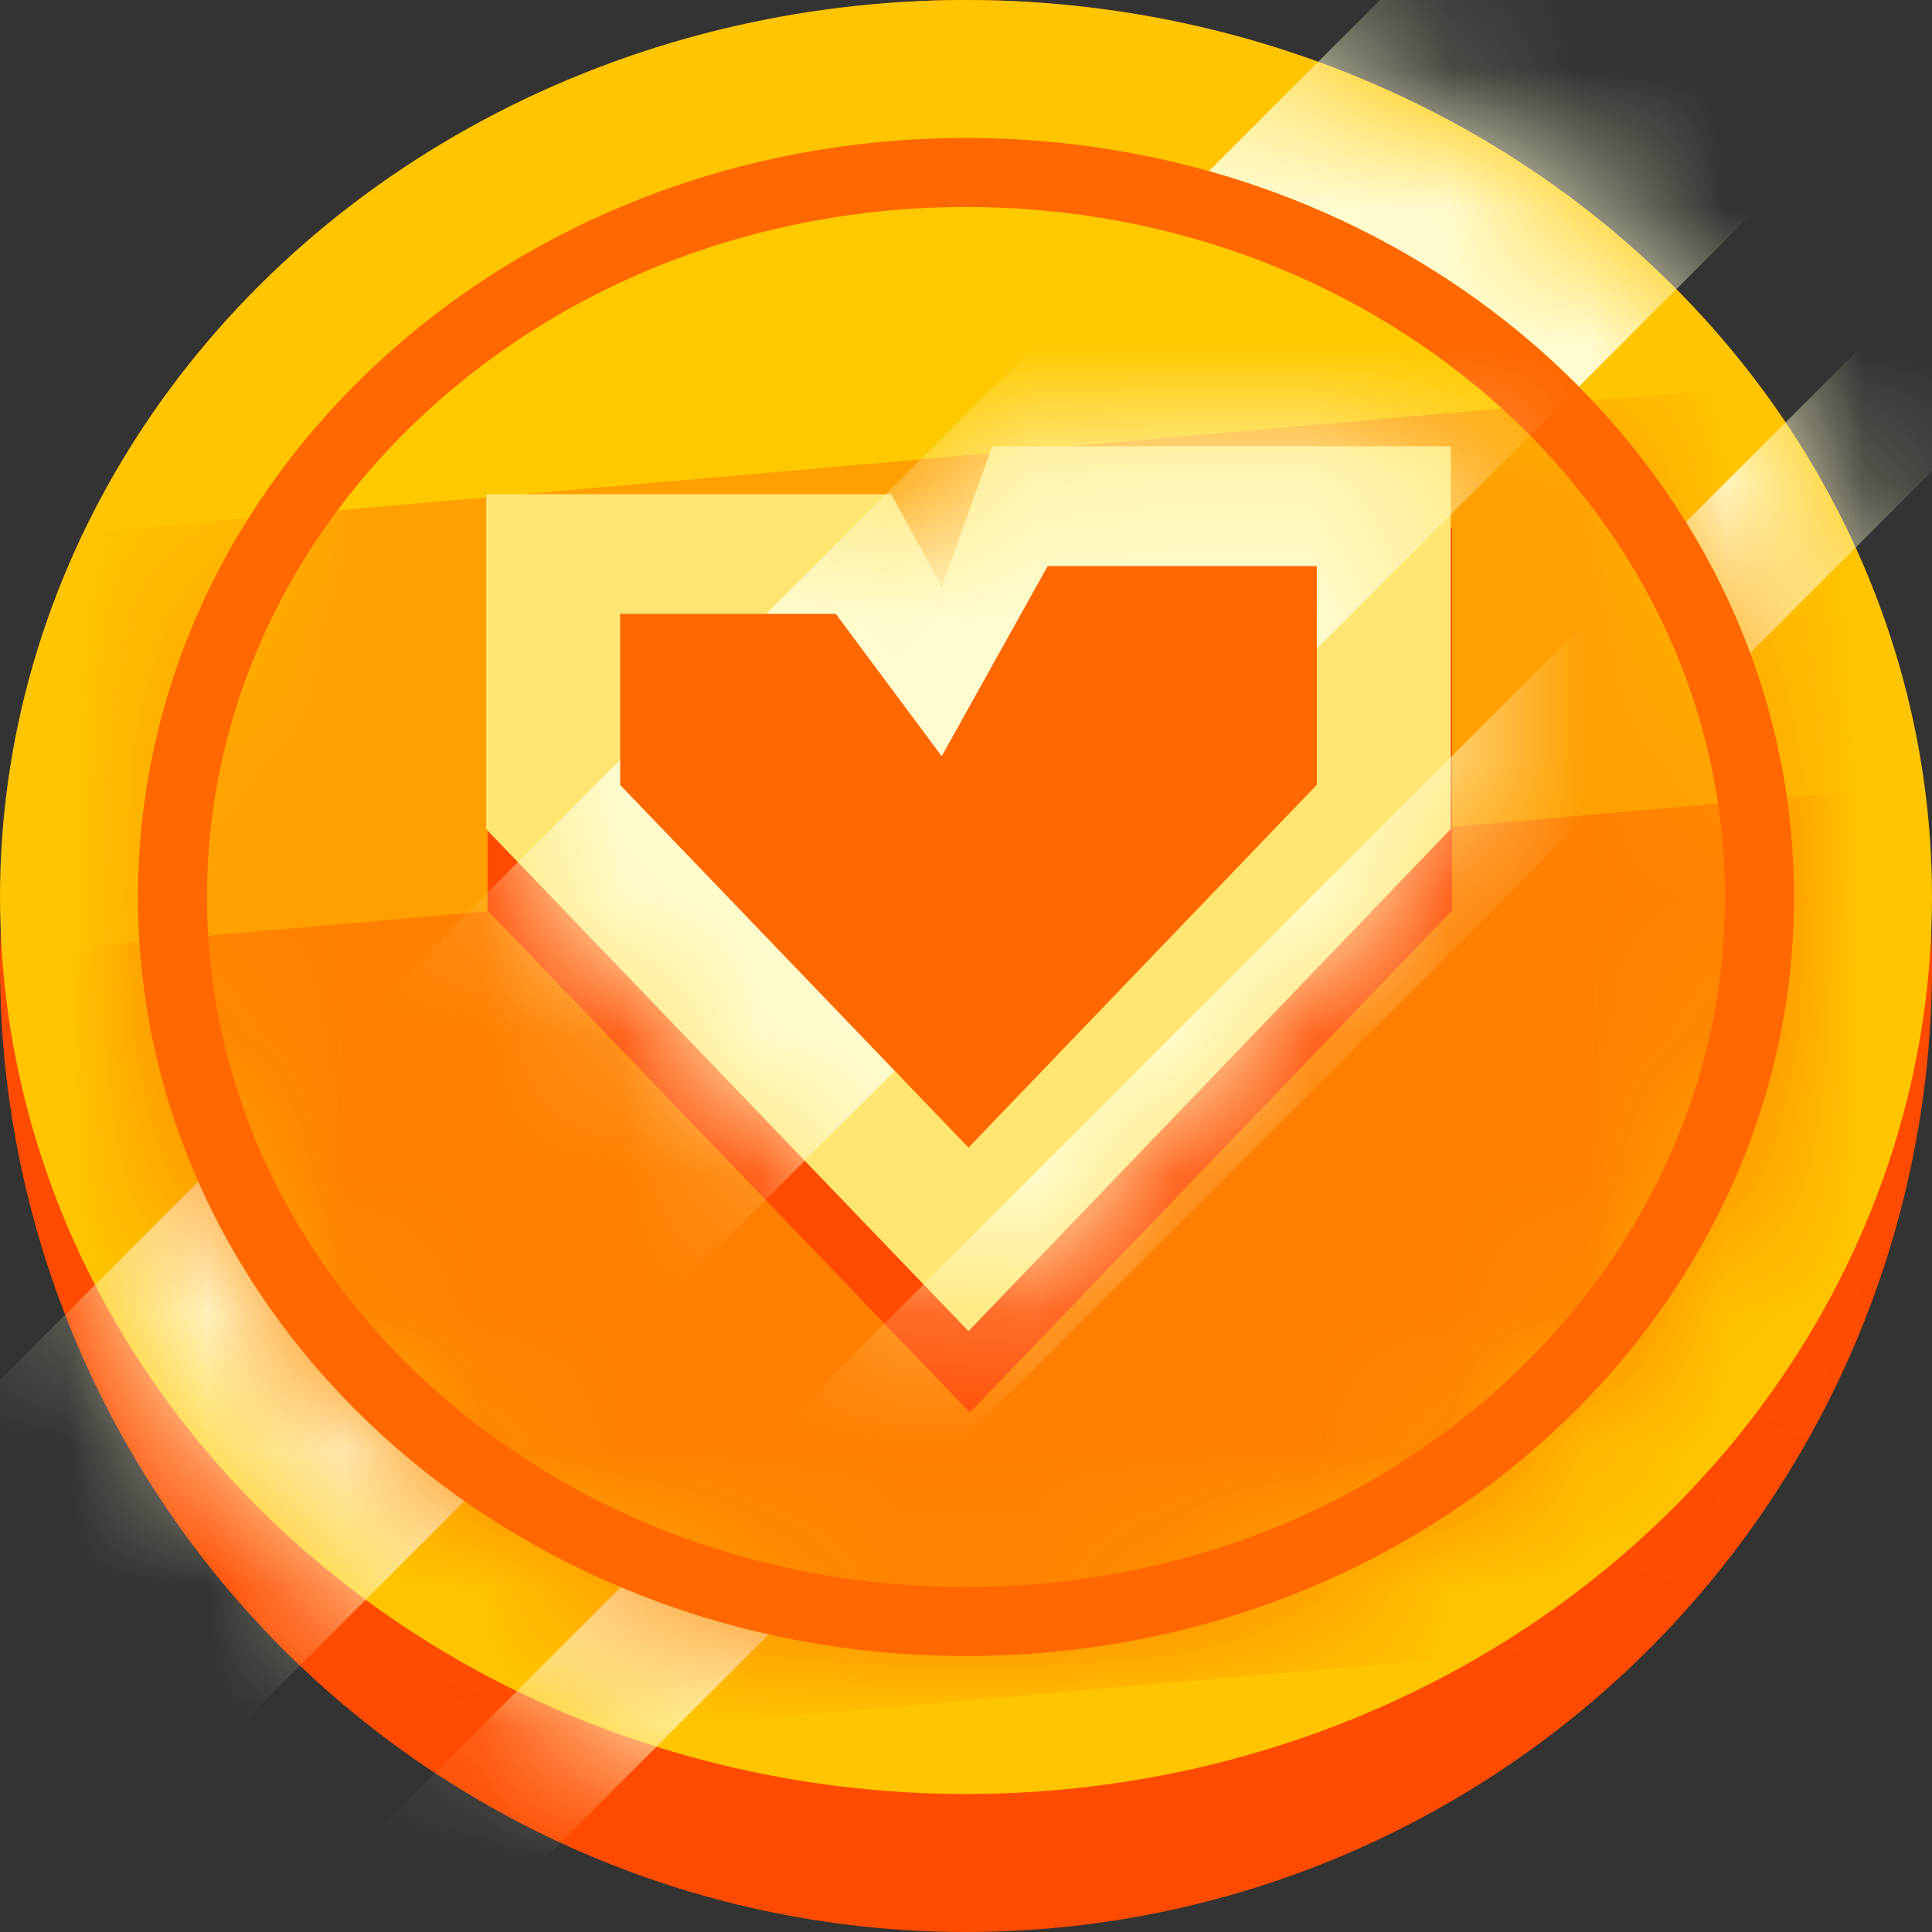 <svg width="14" height="14" viewBox="0 0 14 14" fill="none" xmlns="http://www.w3.org/2000/svg">
<rect x="0" y="0" width="14" height="14" fill="#333333" stroke="none"/>
<circle cx="7" cy="7" r="7" fill="#FF4B00"/>
<ellipse cx="7" cy="6.5" rx="7" ry="6.5" fill="#FFC500"/>
<mask id="mask0_1888_249288" style="mask-type:luminance" maskUnits="userSpaceOnUse" x="0" y="0" width="14" height="13">
<ellipse cx="7" cy="6.5" rx="7" ry="6.5" fill="white"/>
</mask>
<g mask="url(#mask0_1888_249288)">
<rect x="-1" y="11" width="18" height="3" transform="rotate(-45 -1 11)" fill="#FFFCD0"/>
<rect x="2" y="14" width="18" height="1" transform="rotate(-45 2 14)" fill="#FFFCD0"/>
</g>
<ellipse cx="7" cy="6.5" rx="6" ry="5.5" fill="#FFC900"/>
<mask id="mask1_1888_249288" style="mask-type:luminance" maskUnits="userSpaceOnUse" x="1" y="1" width="12" height="11">
<ellipse cx="7" cy="6.5" rx="6" ry="5.5" fill="white"/>
</mask>
<g mask="url(#mask1_1888_249288)">
<rect x="-1" y="4" width="15" height="4" transform="rotate(-5 -1 4)" fill="#FF9F00"/>
<rect x="-1" y="7" width="15" height="6" transform="rotate(-5 -1 7)" fill="#FF8000"/>
</g>
<path d="M12.75 6.5C12.75 9.379 10.197 11.75 7 11.75C3.803 11.75 1.25 9.379 1.25 6.5C1.25 3.621 3.803 1.25 7 1.25C10.197 1.25 12.75 3.621 12.75 6.5Z" stroke="#FF6700" stroke-width="0.5"/>
<mask id="mask2_1888_249288" style="mask-type:luminance" maskUnits="userSpaceOnUse" x="1" y="1" width="12" height="11">
<path d="M12.75 6.5C12.75 9.379 10.197 11.75 7 11.75C3.803 11.75 1.25 9.379 1.25 6.5C1.25 3.621 3.803 1.25 7 1.25C10.197 1.25 12.75 3.621 12.75 6.5Z" fill="white" stroke="white" stroke-width="0.5"/>
</mask>
<g mask="url(#mask2_1888_249288)">
</g>
<path d="M6.468 4.171L6.834 4.844L7.199 3.824L10.523 3.824V6.597L7.028 10.236L3.533 6.597V4.171H6.468Z" fill="#FF4B00"/>
<path d="M6.458 3.581L6.824 4.254L7.19 3.234L10.513 3.234V6.007L7.018 9.646L3.523 6.008V3.581H6.458Z" fill="#FFE672"/>
<mask id="mask3_1888_249288" style="mask-type:luminance" maskUnits="userSpaceOnUse" x="3" y="3" width="8" height="7">
<path d="M6.458 3.581L6.824 4.254L7.19 3.234L10.513 3.234V6.007L7.018 9.646L3.523 6.008V3.581H6.458Z" fill="white"/>
</mask>
<g mask="url(#mask3_1888_249288)">
<rect x="-1" y="11" width="18" height="3" transform="rotate(-45 -1 11)" fill="#FFFCD0"/>
<rect x="2" y="14" width="18" height="1" transform="rotate(-45 2 14)" fill="#FFFCD0"/>
</g>
<path d="M9.542 4.102L7.592 4.102L6.824 5.48L6.056 4.448H4.494V5.688L7.018 8.316L9.542 5.687V4.102Z" fill="#FF6700"/>
</svg>
